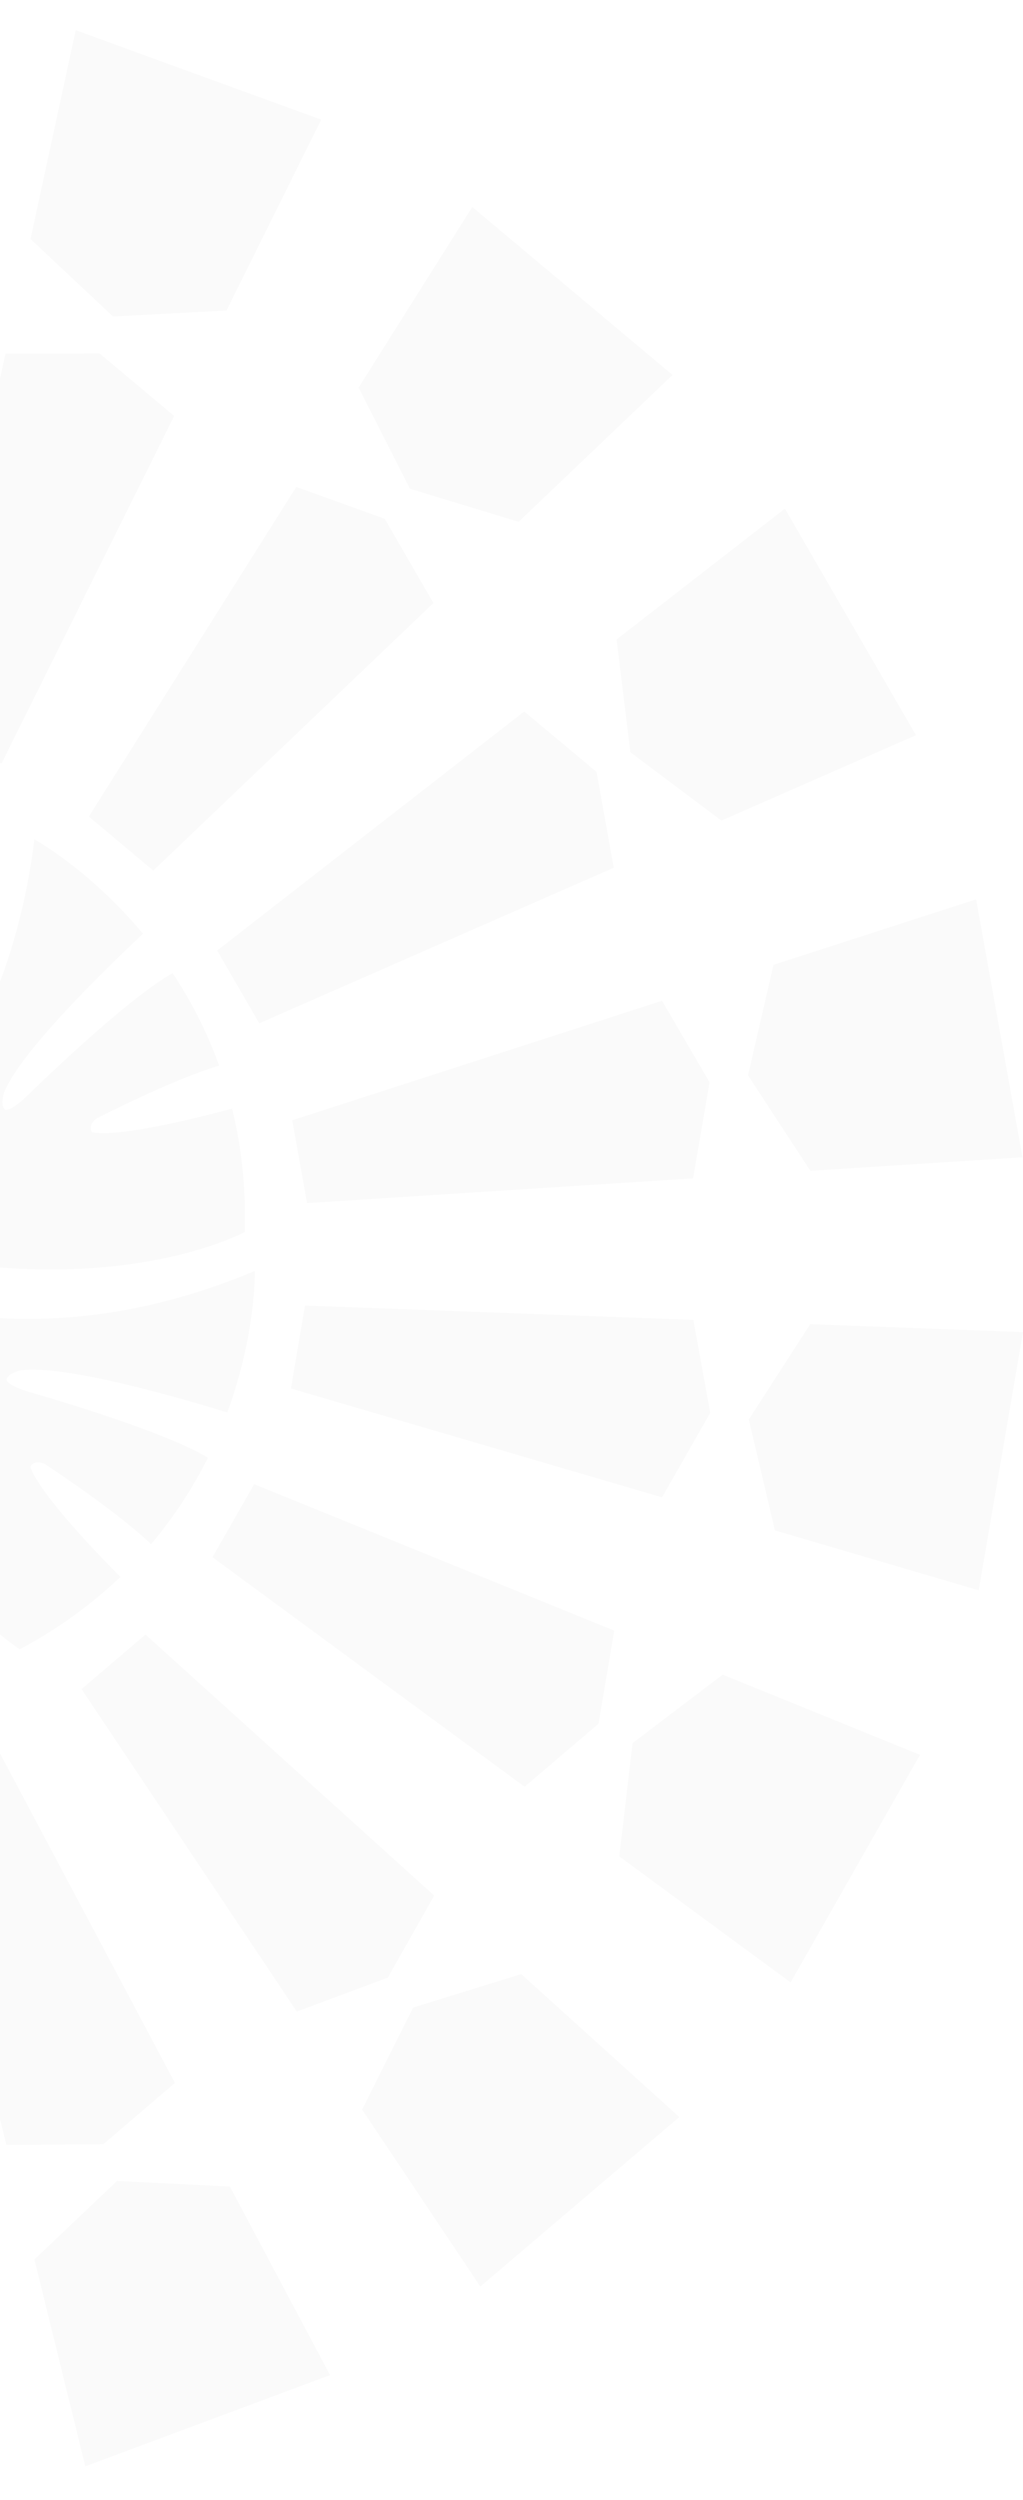 <svg width="255" height="623" viewBox="0 0 255 623" fill="none" xmlns="http://www.w3.org/2000/svg">
<path d="M28.167 78.873L56.465 77.38L80.067 29.817L18.875 7.527L7.607 59.568L28.167 78.873Z" fill="black" fill-opacity="0.02"/>
<path d="M24.832 88.087L1.359 88.152L-19.266 183.084L0.387 190.255L43.416 103.66L24.832 88.087Z" fill="black" fill-opacity="0.02"/>
<path d="M102.18 121.797L129.279 130.038L167.646 93.44L117.721 51.587L89.391 96.588L102.18 121.797Z" fill="black" fill-opacity="0.02"/>
<path d="M95.9 129.292L73.851 121.343L22.145 203.492L38.204 216.957L108.041 150.283L95.9 129.292Z" fill="black" fill-opacity="0.02"/>
<path d="M157.123 187.464L179.82 204.498L228.321 183.214L195.652 126.761L153.691 159.367L157.123 187.464Z" fill="black" fill-opacity="0.02"/>
<path d="M148.706 192.364L130.672 177.31L54.133 236.878L64.623 255.014L152.98 216.243L148.706 192.364Z" fill="black" fill-opacity="0.02"/>
<path d="M186.457 267.991L201.998 291.773L254.87 288.399L243.311 224.126L192.803 240.446L186.457 267.991Z" fill="black" fill-opacity="0.02"/>
<path d="M176.873 269.711L165.023 249.401L72.846 279.185L76.537 299.82L172.761 293.655L176.873 269.711Z" fill="black" fill-opacity="0.02"/>
<path d="M186.652 353.743L193.16 381.385L243.96 396.31L255 331.972L201.967 329.993L186.652 353.743Z" fill="black" fill-opacity="0.02"/>
<path d="M177.037 352.088L172.828 328.922L76.02 325.354L72.523 346.021L165.025 373.144L177.037 352.088Z" fill="black" fill-opacity="0.02"/>
<path d="M157.674 434.4L154.371 462.627L197.076 494.033L229.324 437.32L180.143 417.334L157.674 434.4Z" fill="black" fill-opacity="0.02"/>
<path d="M149.192 429.566L153.109 406.368L63.36 369.868L52.967 388.069L130.769 445.269L149.192 429.566Z" fill="black" fill-opacity="0.02"/>
<path d="M102.99 500.295L90.266 525.731L119.729 569.823L169.33 527.581L129.928 491.957L102.99 500.295Z" fill="black" fill-opacity="0.02"/>
<path d="M96.675 492.833L108.234 472.393L36.26 407.341L20.33 420.936L73.979 501.301L96.675 492.833Z" fill="black" fill-opacity="0.02"/>
<path d="M29.17 543.511L8.578 563.075L21.27 614.629L82.268 591.886L57.306 544.906L29.17 543.511Z" fill="black" fill-opacity="0.02"/>
<path d="M25.737 534.362L43.609 519.08L-1.945 433.297L-21.533 440.629L1.584 534.524L25.737 534.362Z" fill="black" fill-opacity="0.02"/>
<path d="M57.856 276.265C50.96 278.147 30.174 283.5 22.954 282.17C22.954 282.17 21.724 280.483 24.055 278.731C24.055 278.731 42.931 269.03 54.619 265.559C51.478 256.798 47.431 249.109 43.028 242.523C31.178 249.077 6.636 273.215 6.636 273.215C2.459 277.174 1.326 276.557 1.326 276.557C-0.066 275.616 1.002 272.307 1.002 272.307C5.114 261.892 27.292 240.544 35.646 232.692C22.274 216.665 8.578 209.17 8.578 209.17C0.516 274.254 -39.89 299.366 -45.459 306.731C22.274 328.241 60.997 307.023 60.997 307.023C61.353 295.699 60.123 285.479 57.856 276.265Z" fill="black" fill-opacity="0.02"/>
<path d="M30.011 392.968C24.928 387.874 10.002 372.496 7.541 365.553C7.541 365.553 8.415 363.638 11.07 364.774C11.07 364.774 28.845 376.357 37.652 384.825C43.642 377.719 48.272 370.387 51.833 363.282C40.274 356.209 7.185 346.865 7.185 346.865C1.681 345.177 1.648 343.912 1.648 343.912C1.746 342.225 5.145 341.511 5.145 341.511C16.218 339.954 45.714 348.617 56.657 351.991C63.877 332.362 63.521 316.724 63.521 316.724C3.267 342.095 -38.564 319.384 -47.727 318.216C-32.639 387.874 4.951 411.007 4.951 411.007C14.923 405.687 23.147 399.522 30.011 392.968Z" fill="black" fill-opacity="0.02"/>
</svg>

